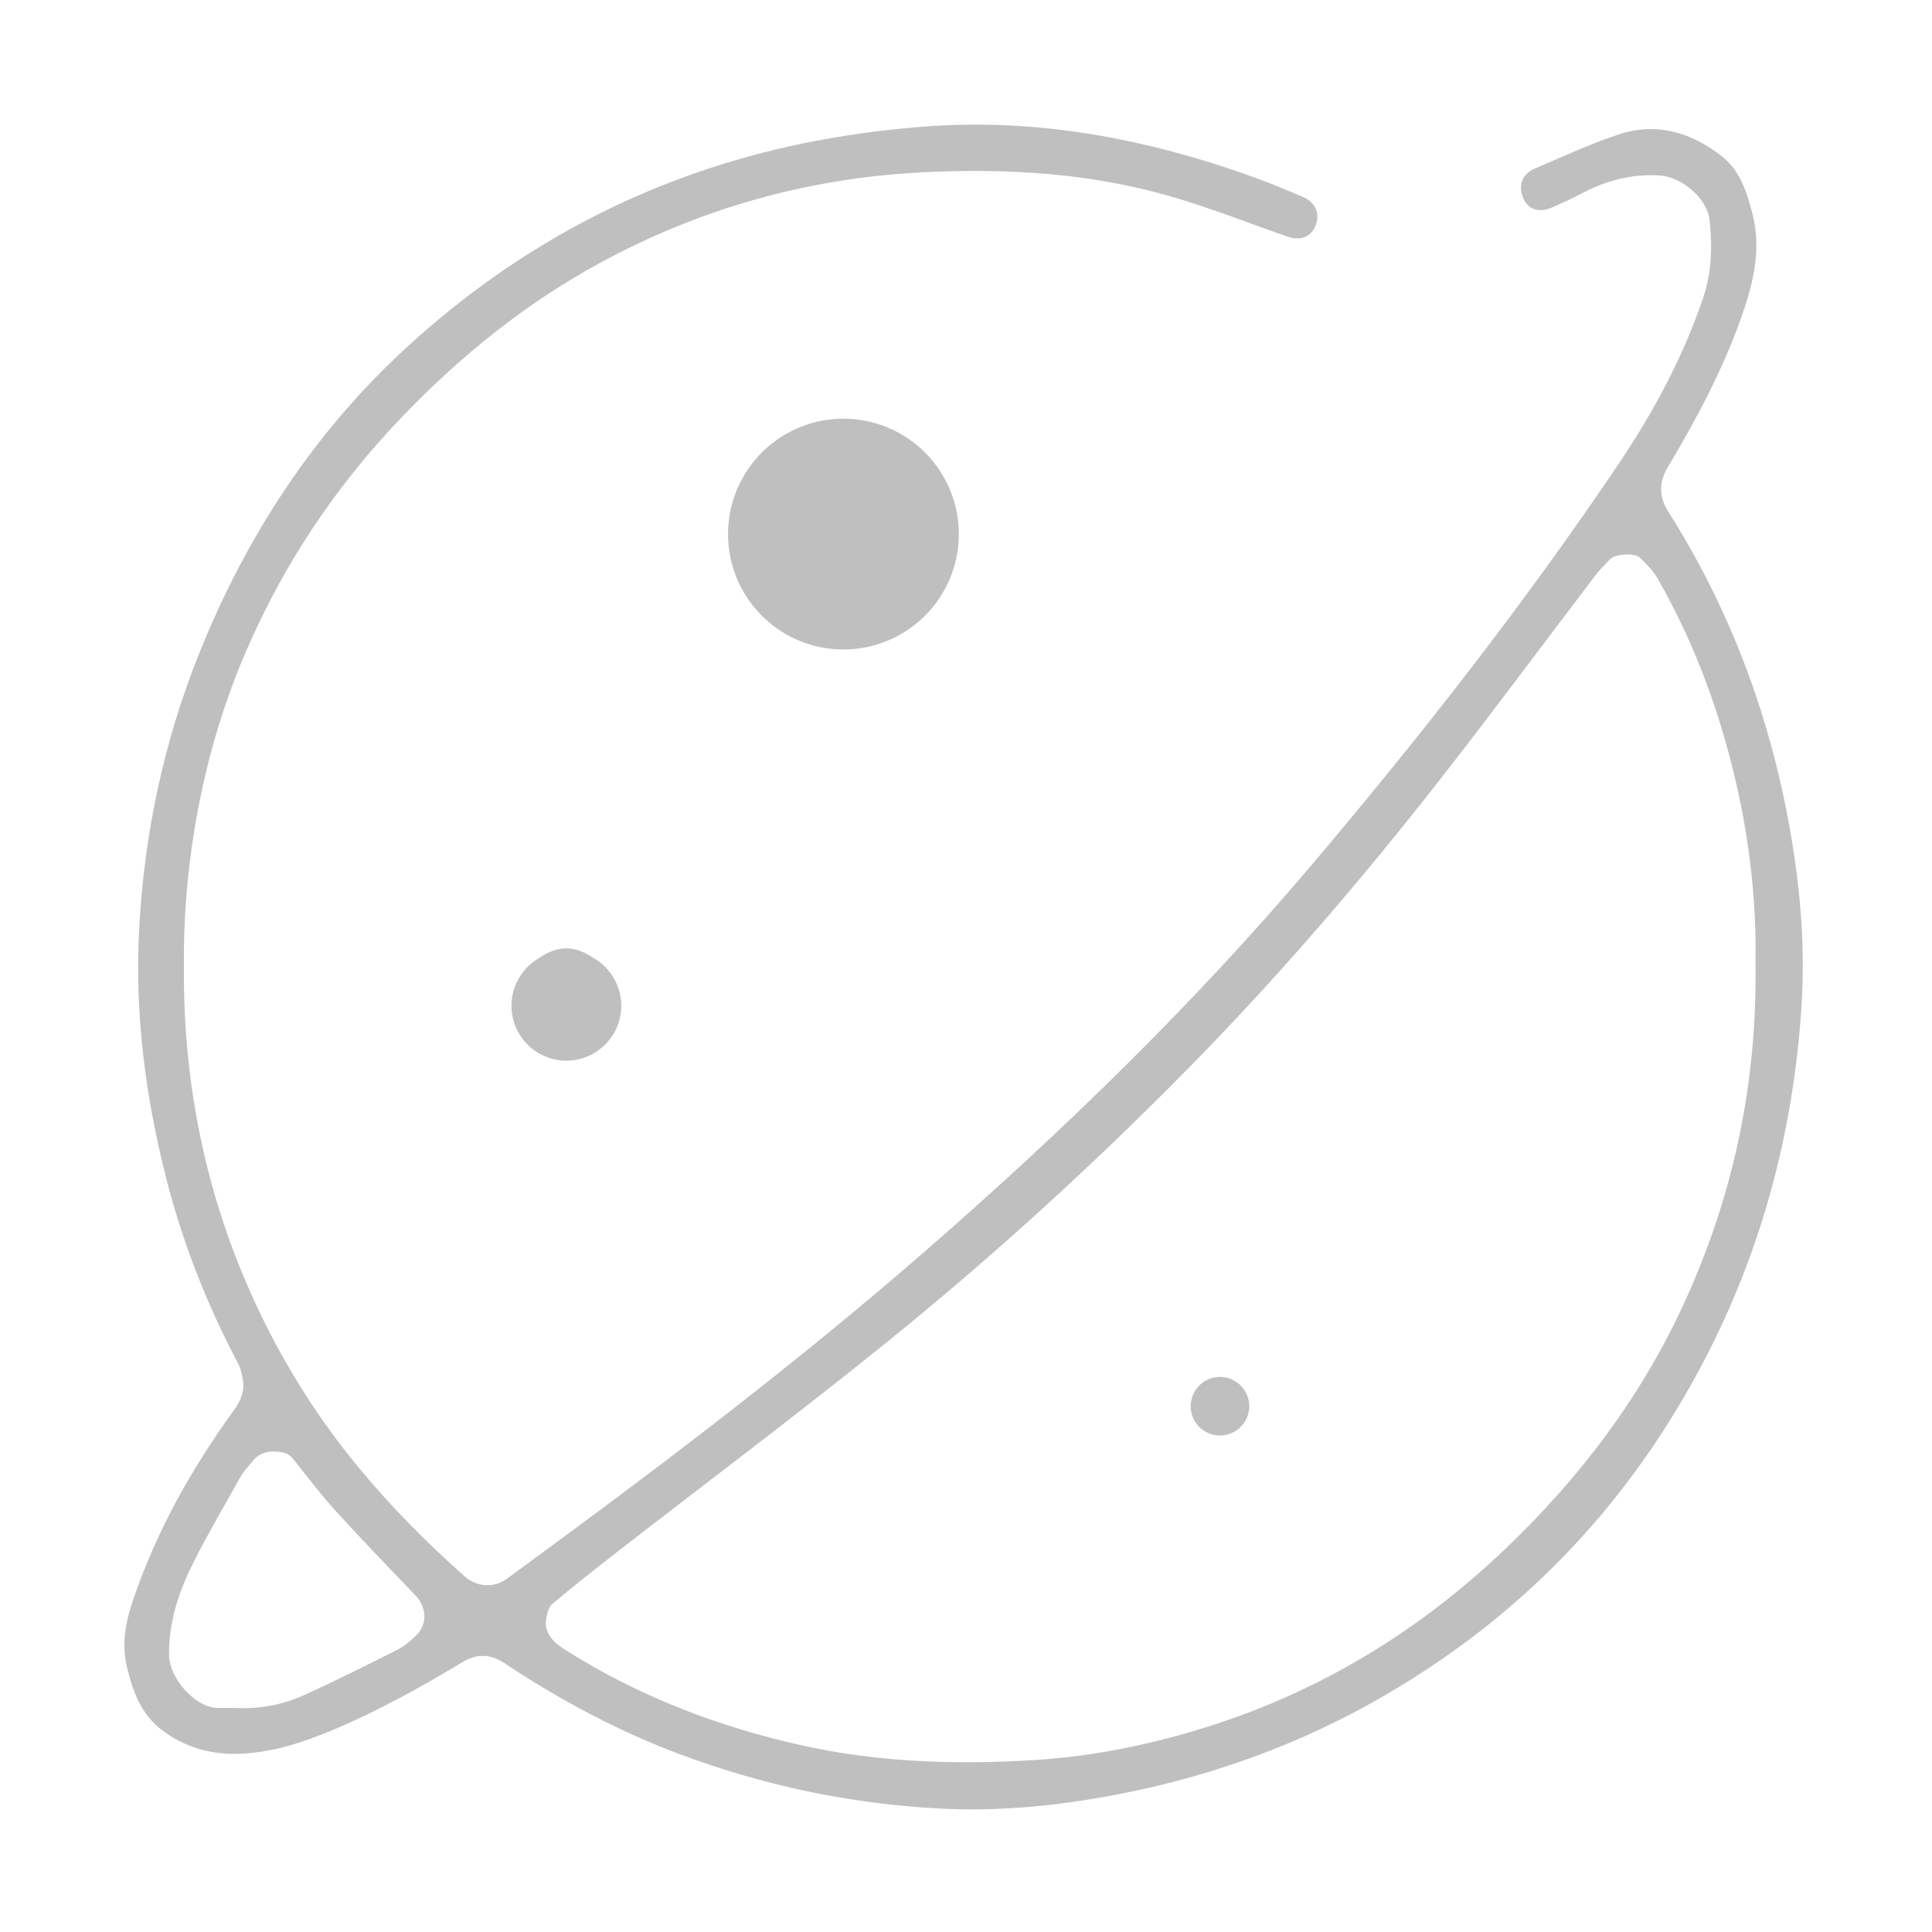 <?xml version="1.0" standalone="no"?><!DOCTYPE svg PUBLIC "-//W3C//DTD SVG 1.1//EN" "http://www.w3.org/Graphics/SVG/1.1/DTD/svg11.dtd"><svg t="1496347779887" class="icon" style="" viewBox="0 0 1024 1024" version="1.1" xmlns="http://www.w3.org/2000/svg" p-id="6090" xmlns:xlink="http://www.w3.org/1999/xlink" width="200" height="200"><defs><style type="text/css"></style></defs><path d="M272.178 531.274c-0.084-13.653 14.659-28.714 28.051-28.656 13.324 0.057 28.141 15.308 27.976 28.796-0.166 13.609-15.317 28.815-28.365 28.467C286.52 559.525 272.261 544.781 272.178 531.274z" p-id="6091" fill="#bfbfbf"></path><path d="M447.033 283.079m-61.156 0a59.763 59.763 0 1 0 122.312 0 59.763 59.763 0 1 0-122.312 0Z" p-id="6092" fill="#bfbfbf"></path><path d="M300.192 533.074m-29.094 0a28.431 28.431 0 1 0 58.187 0 28.431 28.431 0 1 0-58.187 0Z" p-id="6093" fill="#bfbfbf"></path><path d="M646.609 745.324m-15.514 0a15.161 15.161 0 1 0 31.029 0 15.161 15.161 0 1 0-31.029 0Z" p-id="6094" fill="#bfbfbf"></path><path d="M97.479 511.734c-0.495 55.842 9.175 109.813 30.239 161.443 15.554 38.125 36.352 73.206 62.59 104.91 17.154 20.727 36.01 39.722 56.086 57.513 6.277 5.562 15.374 6.172 22.022 1.321 76.108-55.542 151.311-112.285 222.485-174.264 72.931-63.508 142.175-130.823 204.84-204.86 57.392-67.807 112.135-137.721 161.87-211.493 18.571-27.546 34.413-56.807 45.141-88.595 4.537-13.444 4.857-27.269 3.348-41.146-1.249-11.495-14.881-22.832-26.298-23.549-14.672-0.922-28.146 2.507-41.033 9.298-5.288 2.786-10.742 5.275-16.215 7.675-6.78 2.973-12.665 1.018-15.156-4.783-2.874-6.697-0.857-12.862 5.878-15.753 14.683-6.302 29.256-13.042 44.362-18.111 20.331-6.823 39.119-1.125 55.369 11.804 9.238 7.349 12.907 18.796 15.834 30.197 5.053 19.69 0.054 38.186-6.473 56.4-9.835 27.439-23.559 52.971-38.422 77.894-4.718 7.912-4.735 15.632 0.188 23.4 35.215 55.573 56.822 116.286 66.681 181.386 4.07 26.868 5.756 53.973 4.003 81.075-5.169 79.9-28.358 153.991-71.171 221.594-39.047 61.655-90.448 109.859-153.493 145.678-49.16 27.93-101.795 45.221-157.356 53.664-24.604 3.739-49.441 5.423-74.315 4.147-47.38-2.428-93.355-12.075-137.884-28.712-33.17-12.393-64.179-29.019-93.674-48.654-6.954-4.629-14.446-4.636-21.373-0.486-22.39 13.413-45.124 26.131-69.191 36.213-15.839 6.634-32.113 11.952-49.43 12.605-15.331 0.577-29.587-3.606-41.71-13.042-10.726-8.348-15.134-20.795-18.11-33.747-2.742-11.93-0.41-23.425 3.371-34.597 12.348-36.482 30.978-69.627 53.415-100.631 3.636-5.024 5.931-10.044 4.855-16.216-0.493-2.829-1.083-5.807-2.401-8.3-16.659-31.52-29.646-64.495-38.419-99.123-10.846-42.811-16.473-86.286-14.224-130.511 2.583-50.768 12.957-99.956 31.882-147.107 24.965-62.201 60.832-117.146 110.088-162.303 60.372-55.348 130.707-91.783 210.712-108.125 20.498-4.186 41.397-6.979 62.249-8.652 60.52-4.855 118.883 6.198 175.739 26.657 8.799 3.166 17.423 6.85 26.062 10.458 6.666 2.784 9.31 8.701 6.966 14.973-2.344 6.274-8.119 8.564-15.147 6.104-20.081-7.031-39.932-14.866-60.312-20.865-43.888-12.92-89.034-15.529-134.372-13.113-59.289 3.159-115.387 18.81-167.94 47.064-40.315 21.675-75.52 50.003-107.176 83.142-34.951 36.586-62.579 78.071-82.551 124.741-12.735 29.76-21.448 60.751-26.743 92.729C99.179 463.13 97.262 487.349 97.479 511.734zM930.436 509.662c0.527-28.251-2.407-57.95-8.638-87.294-8.662-40.793-22.542-79.637-43.266-115.806-2.371-4.137-5.942-7.681-9.397-11.036-2.649-2.575-12.916-1.937-15.532 0.659-2.871 2.851-5.713 5.791-8.164 9.007-27.007 35.452-53.562 71.265-80.971 106.395-42.459 54.418-87.387 106.708-135.797 155.819-49.994 50.719-102.583 98.638-157.848 143.352-47.653 38.556-96.739 75.296-145.144 112.903-11.122 8.642-22.137 17.432-32.96 26.45-1.699 1.415-2.517 4.322-3.039 6.699-2.01 9.149 4.298 14.124 10.468 18.009 38.593 24.292 80.493 40.404 124.788 50.255 40.703 9.052 81.903 10.363 123.349 7.787 31.912-1.982 62.97-8.447 93.376-18.158 58.873-18.801 110.367-50.26 155.347-92.955 40.374-38.323 73.459-82.025 96.546-133.095C918.978 632.421 931.492 573.351 930.436 509.662zM124.576 905.239c12.441 0.631 24.588-1.438 35.861-6.484 16.934-7.58 33.522-15.966 50.109-24.312 3.657-1.841 6.951-4.67 9.959-7.534 6.04-5.749 5.762-14.905-0.087-21.046-14.32-15.035-28.779-29.946-42.746-45.314-7.949-8.747-15.064-18.274-22.501-27.494-2.232-2.766-4.998-3.392-8.451-3.654-5.69-0.431-10.043 1.208-13.438 5.792-1.733 2.341-3.979 4.358-5.394 6.867-8.38 14.866-16.993 29.619-24.733 44.824-7.93 15.577-13.652 31.678-13.575 49.929 0.055 13.195 14.439 28.446 25.804 28.426C118.447 905.234 121.511 905.239 124.576 905.239z" p-id="6095" fill="#bfbfbf"></path></svg>